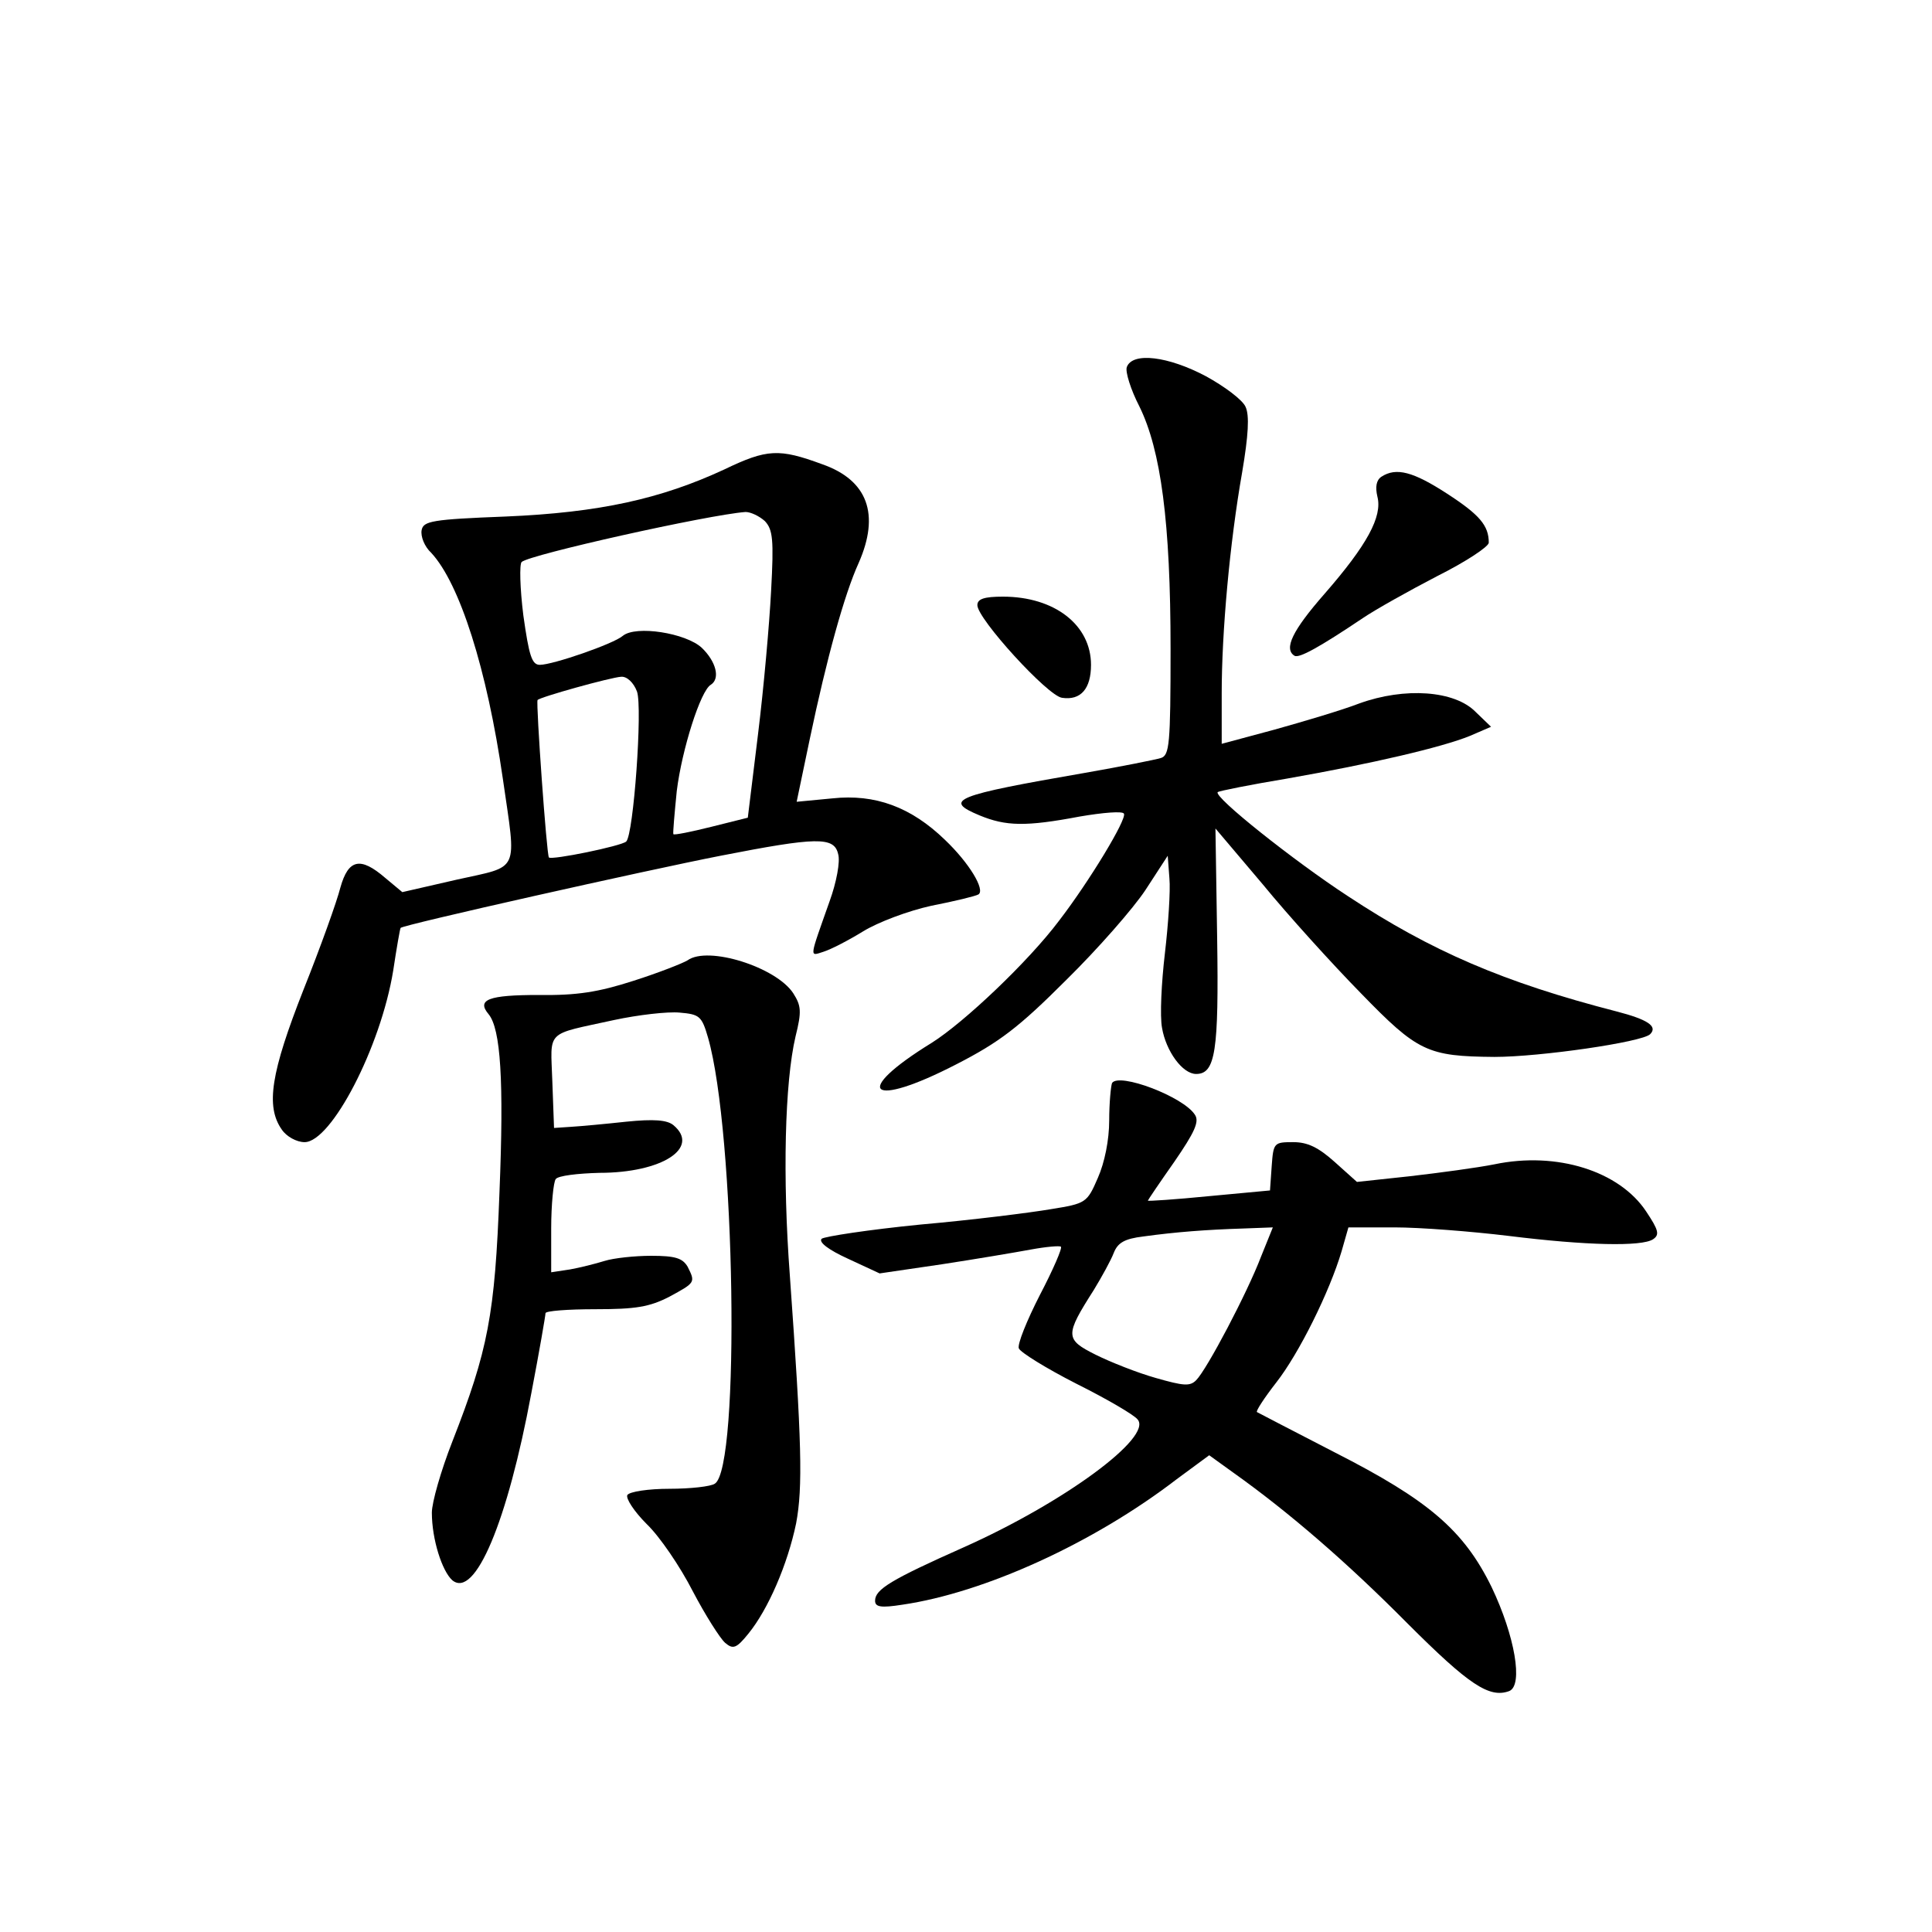 <?xml version="1.0" standalone="no"?>
<!DOCTYPE svg PUBLIC "-//W3C//DTD SVG 20010904//EN"
 "http://www.w3.org/TR/2001/REC-SVG-20010904/DTD/svg10.dtd">
<svg version="1.0" xmlns="http://www.w3.org/2000/svg"
 width="340pt" height="340pt" viewBox="0 0 340 340"
 preserveAspectRatio="xMidYMid meet">
<g transform="translate(0,340) scale(0.1,-0.1)"
fill="#000000" stroke="none">
<path d="M1983 2754 c-3 -8 7 -40 22 -69 38 -77 55 -204 55 -427 0 -169 -2
-187 -17 -192 -10 -3 -70 -15 -133 -26 -231 -40 -251 -48 -186 -75 46 -19 81
-20 176 -2 41 7 76 10 78 5 5 -10 -61 -119 -114 -188 -54 -72 -167 -179 -224
-215 -143 -88 -110 -117 43 -38 76 39 110 65 193 148 56 55 119 127 140 159
l39 60 3 -40 c2 -21 -2 -81 -8 -132 -6 -51 -9 -110 -5 -131 7 -41 36 -81 60
-81 34 0 40 40 37 239 l-3 193 83 -98 c45 -55 123 -141 173 -192 100 -103 117
-111 235 -112 80 0 260 26 274 40 14 14 -5 26 -59 40 -198 51 -326 106 -473
203 -95 62 -237 175 -229 183 2 2 57 13 123 24 148 26 272 55 321 75 l37 16
-27 26 c-37 38 -125 44 -205 15 -31 -12 -99 -32 -149 -46 l-93 -25 0 89 c0
107 14 264 36 389 11 65 13 100 6 115 -5 12 -37 36 -70 54 -66 35 -129 43
-139 16z"/>
<path d="M1275 2574 c-112 -52 -220 -76 -385 -83 -130 -5 -145 -8 -148 -24 -2
-11 5 -29 17 -40 50 -54 98 -204 126 -398 24 -167 31 -152 -81 -177 l-96 -22
-30 25 c-44 38 -65 33 -79 -17 -6 -24 -35 -105 -65 -180 -57 -145 -67 -205
-38 -246 8 -12 26 -22 40 -22 47 0 134 167 156 302 6 40 12 74 13 75 2 5 435
102 563 127 169 33 200 34 207 3 4 -13 -3 -50 -15 -83 -36 -102 -36 -97 -11
-89 13 4 44 20 70 36 26 16 79 36 120 45 41 8 78 17 83 20 12 8 -16 55 -59 96
-60 58 -123 81 -198 73 l-63 -6 23 110 c30 143 61 255 86 310 38 86 16 146
-64 174 -76 28 -97 27 -172 -9z m71 -91 c14 -15 16 -32 11 -123 -3 -58 -13
-171 -23 -252 l-18 -147 -64 -16 c-36 -9 -66 -15 -67 -13 -1 2 2 36 6 76 9 73
42 177 60 187 17 11 9 41 -16 65 -28 26 -116 40 -139 21 -16 -14 -123 -51
-146 -51 -14 0 -19 16 -29 87 -6 48 -7 90 -3 94 14 13 328 83 394 88 9 0 24
-7 34 -16z m-225 -300 c10 -28 -6 -252 -19 -264 -9 -8 -131 -33 -136 -28 -4 4
-23 272 -20 277 3 5 129 40 147 41 10 1 22 -10 28 -26z"/>
<path d="M2431 2561 c-9 -6 -11 -18 -7 -35 9 -35 -18 -85 -93 -171 -57 -65
-72 -97 -53 -109 8 -5 44 15 120 66 22 15 81 48 131 74 50 25 91 52 91 59 0
30 -16 49 -73 86 -60 39 -90 47 -116 30z"/>
<path d="M1720 2335 c0 -24 124 -160 149 -163 33 -5 51 16 51 58 0 70 -64 120
-155 120 -33 0 -45 -4 -45 -15z"/>
<path d="M1210 1710 c-8 -5 -51 -22 -95 -36 -62 -20 -100 -26 -167 -25 -88 0
-110 -8 -88 -34 21 -26 27 -116 19 -313 -8 -216 -20 -278 -83 -439 -20 -51
-36 -107 -36 -125 0 -47 18 -103 36 -119 40 -33 97 103 139 329 14 73 25 137
25 141 0 4 39 7 88 7 71 0 95 4 130 22 46 25 46 25 32 53 -9 15 -22 19 -64 19
-29 0 -66 -4 -82 -9 -16 -5 -44 -12 -61 -15 l-33 -5 0 77 c0 42 4 82 8 87 4 6
39 10 77 11 110 0 178 44 130 84 -11 9 -34 11 -83 6 -37 -4 -80 -8 -97 -9
l-30 -2 -3 82 c-3 92 -14 81 109 108 42 9 94 15 115 13 35 -3 39 -6 50 -44 48
-167 57 -757 12 -785 -7 -5 -43 -9 -80 -9 -37 0 -70 -5 -74 -11 -3 -6 12 -29
34 -51 23 -22 59 -75 81 -118 22 -42 48 -83 57 -91 14 -12 20 -10 41 16 35 43
69 122 84 194 12 64 10 142 -11 436 -13 173 -9 340 10 421 11 44 10 54 -4 76
-30 46 -150 84 -186 58z"/>
<path d="M1957 1494 c-2 -5 -5 -35 -5 -66 0 -34 -8 -74 -20 -101 -19 -44 -21
-45 -83 -55 -35 -6 -138 -19 -229 -27 -91 -9 -169 -21 -174 -25 -6 -6 13 -20
46 -35 l56 -26 109 16 c59 9 130 21 157 26 27 5 51 7 53 5 3 -2 -14 -41 -37
-85 -23 -45 -40 -87 -37 -94 3 -7 48 -35 101 -62 54 -27 102 -55 108 -63 27
-31 -129 -146 -306 -225 -128 -57 -156 -74 -156 -94 0 -11 10 -13 48 -7 144
21 336 108 483 221 l57 42 43 -31 c97 -69 200 -158 306 -265 108 -108 144
-132 179 -119 25 10 10 97 -31 183 -49 100 -111 153 -276 237 -74 38 -135 70
-137 71 -2 2 13 25 34 52 40 51 94 160 115 231 l12 42 81 0 c45 0 135 -7 201
-15 137 -17 234 -19 254 -6 12 8 10 16 -12 49 -47 71 -157 106 -267 83 -30 -6
-97 -15 -149 -21 l-93 -10 -39 35 c-29 26 -48 35 -73 35 -34 0 -35 -1 -38 -42
l-3 -43 -107 -10 c-60 -6 -108 -9 -108 -8 0 1 21 32 47 69 35 51 44 70 36 82
-20 32 -134 75 -146 56z m262 -306 c-24 -63 -95 -198 -114 -217 -11 -11 -22
-10 -71 4 -32 9 -80 28 -106 41 -54 27 -54 34 -3 114 14 23 30 52 35 65 7 18
19 25 52 29 58 8 112 12 175 14 l53 2 -21 -52z"/>
</g>
</svg>
